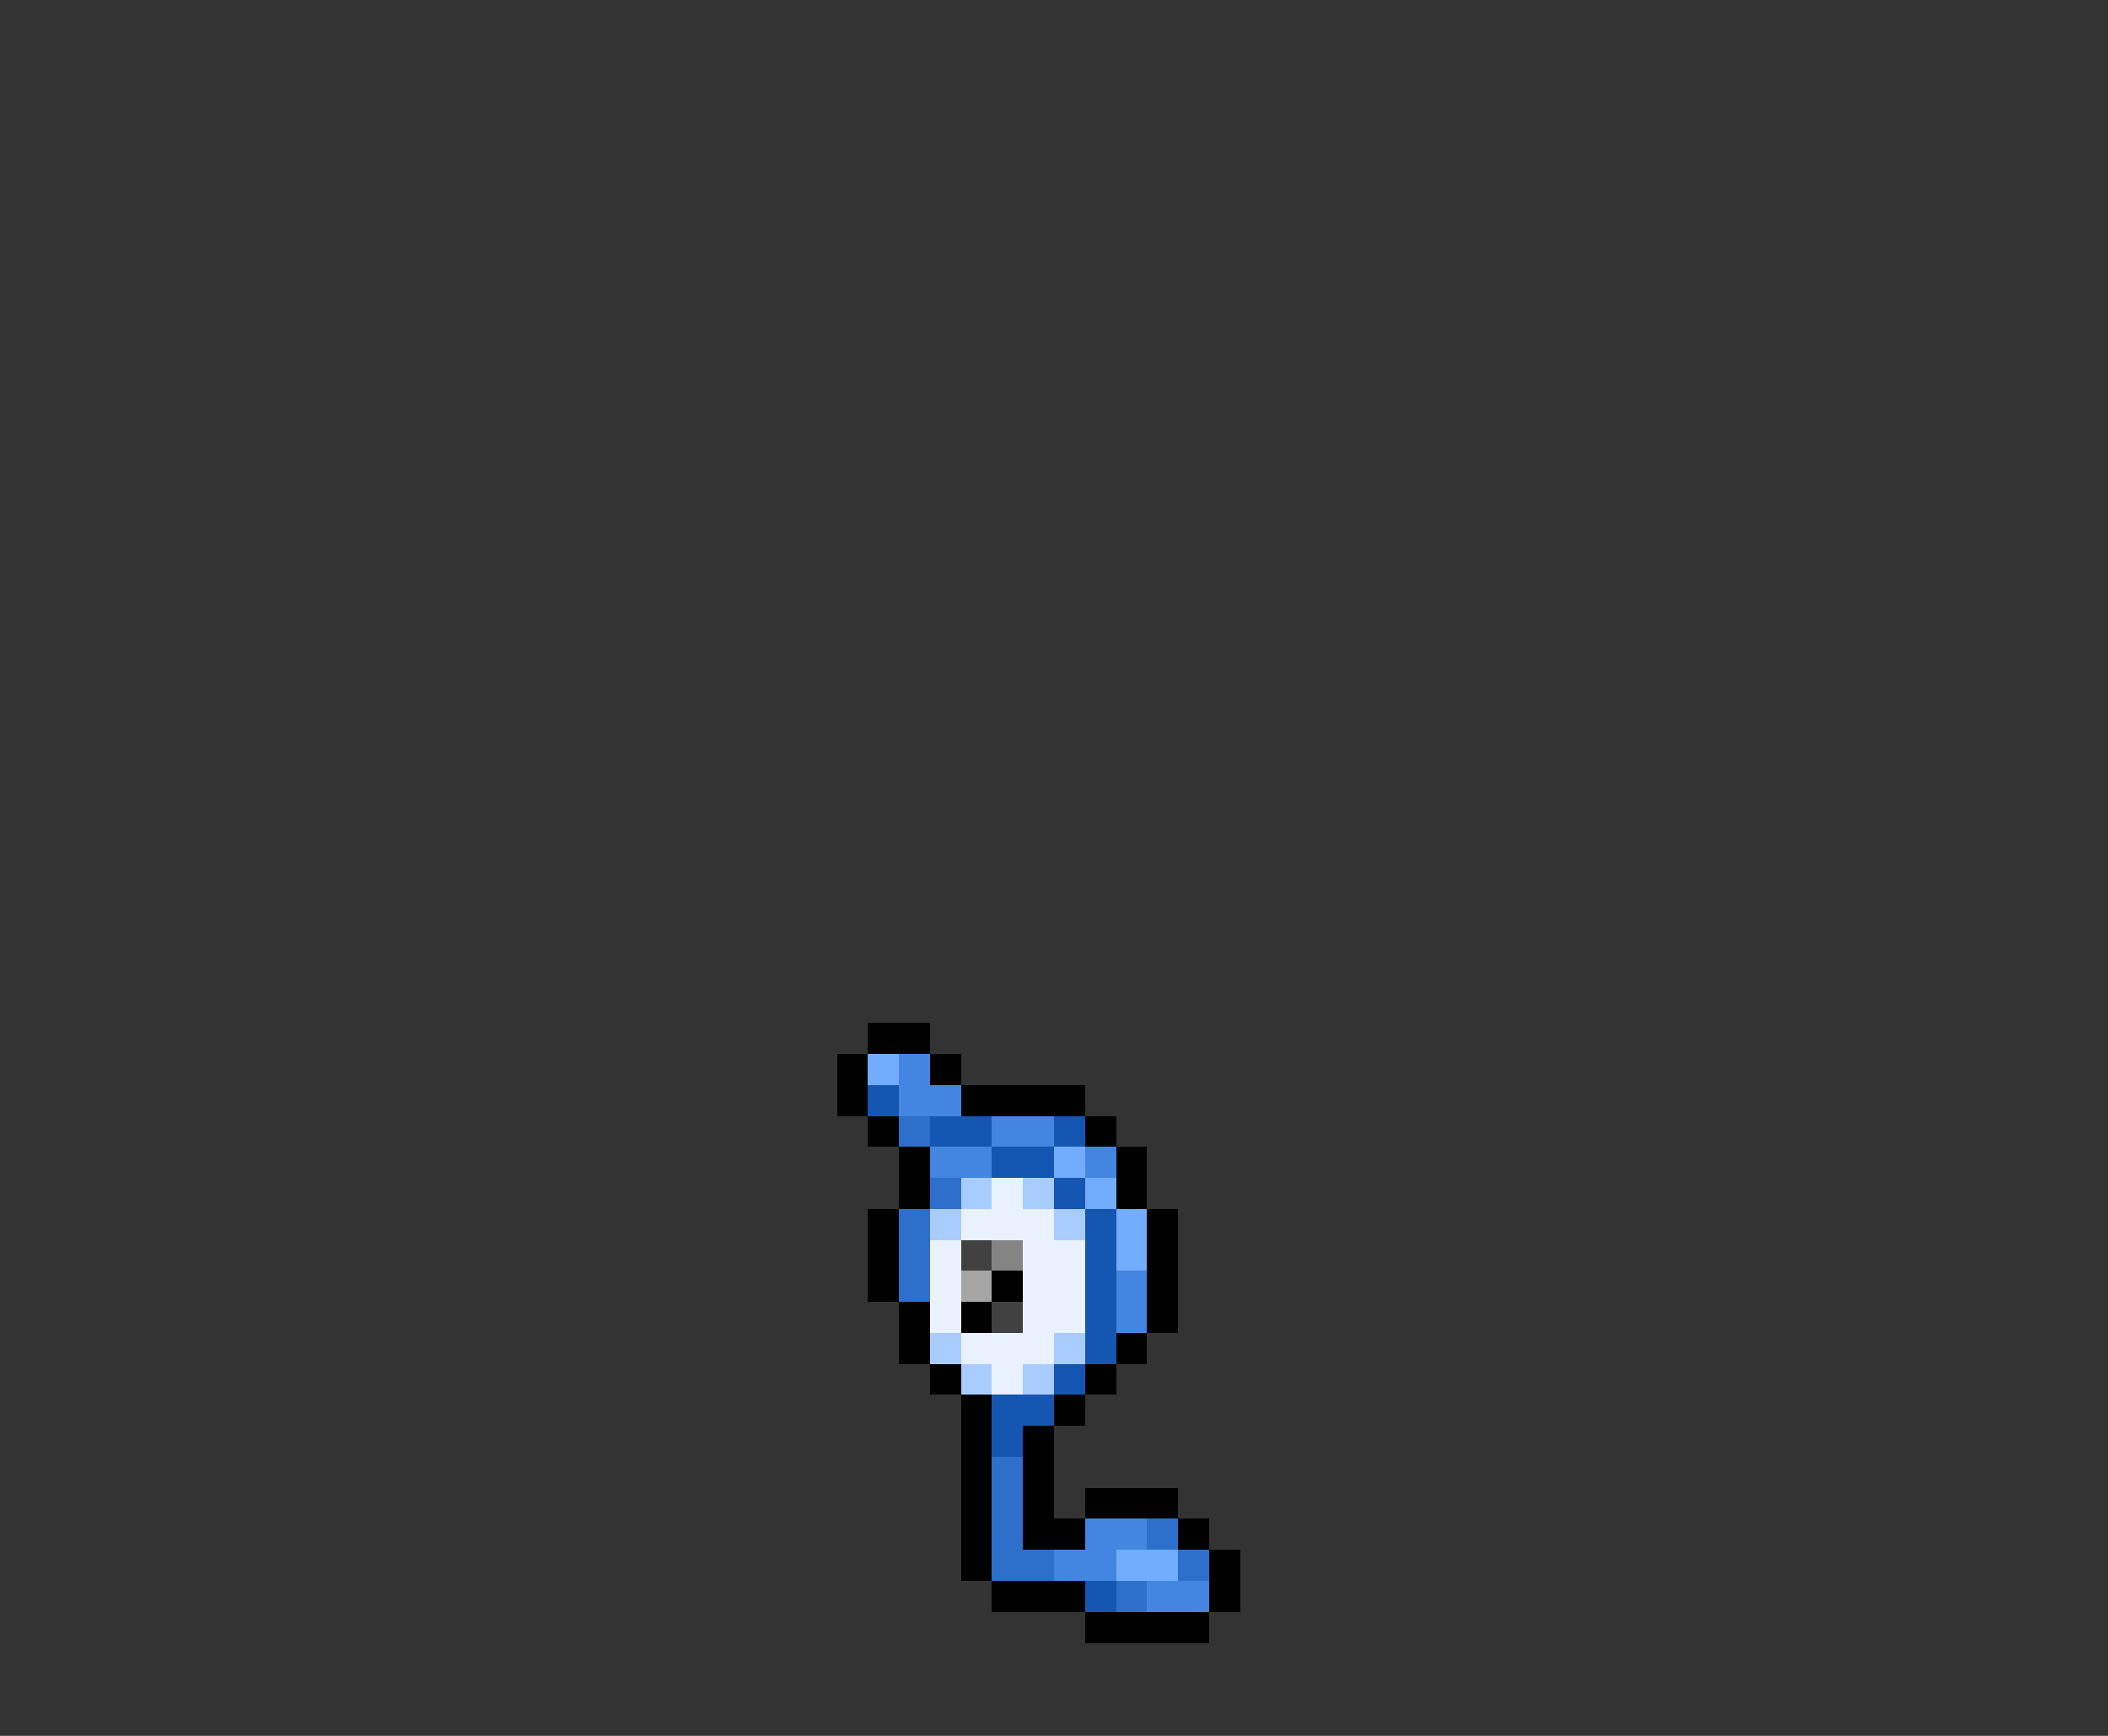 <svg xmlns="http://www.w3.org/2000/svg" viewBox="0 -0.5 68 56" shape-rendering="crispEdges">
<rect x="0" y="-0.5" width="68" height="56" fill="#333333" stroke="none"/>
<path stroke="#000000" d="M28 33h2M27 34h1M30 34h1M27 35h1M31 35h4M28 36h1M35 36h1M29 37h1M36 37h1M29 38h1M36 38h1M28 39h1M37 39h1M28 40h1M37 40h1M28 41h1M32 41h1M37 41h1M29 42h1M31 42h1M37 42h1M29 43h1M36 43h1M30 44h1M35 44h1M31 45h1M34 45h1M31 46h1M33 46h1M31 47h1M33 47h1M31 48h1M33 48h1M35 48h3M31 49h1M33 49h2M38 49h1M31 50h1M39 50h1M32 51h3M39 51h1M35 52h4" />
<path stroke="#71acff" d="M28 34h1M34 37h1M35 38h1M36 39h1M36 40h1M36 50h2" />
<path stroke="#4385e1" d="M29 34h1M29 35h2M32 36h2M30 37h2M35 37h1M36 41h1M36 42h1M35 49h2M34 50h2M37 51h2" />
<path stroke="#1456b2" d="M28 35h1M30 36h2M34 36h1M32 37h2M34 38h1M35 39h1M35 40h1M35 41h1M35 42h1M35 43h1M34 44h1M32 45h2M32 46h1M35 51h1" />
<path stroke="#2d6fcb" d="M29 36h1M30 38h1M29 39h1M29 40h1M29 41h1M32 47h1M32 48h1M32 49h1M37 49h1M32 50h2M38 50h1M36 51h1" />
<path stroke="#a9ccff" d="M31 38h1M33 38h1M30 39h1M34 39h1M30 43h1M34 43h1M31 44h1M33 44h1" />
<path stroke="#eaf2ff" d="M32 38h1M31 39h3M30 40h1M33 40h2M30 41h1M33 41h2M30 42h1M33 42h2M31 43h3M32 44h1" />
<path stroke="#414141" d="M31 40h1M32 42h1" />
<path stroke="#848484" d="M32 40h1" />
<path stroke="#a5a5a5" d="M31 41h1" />
</svg>